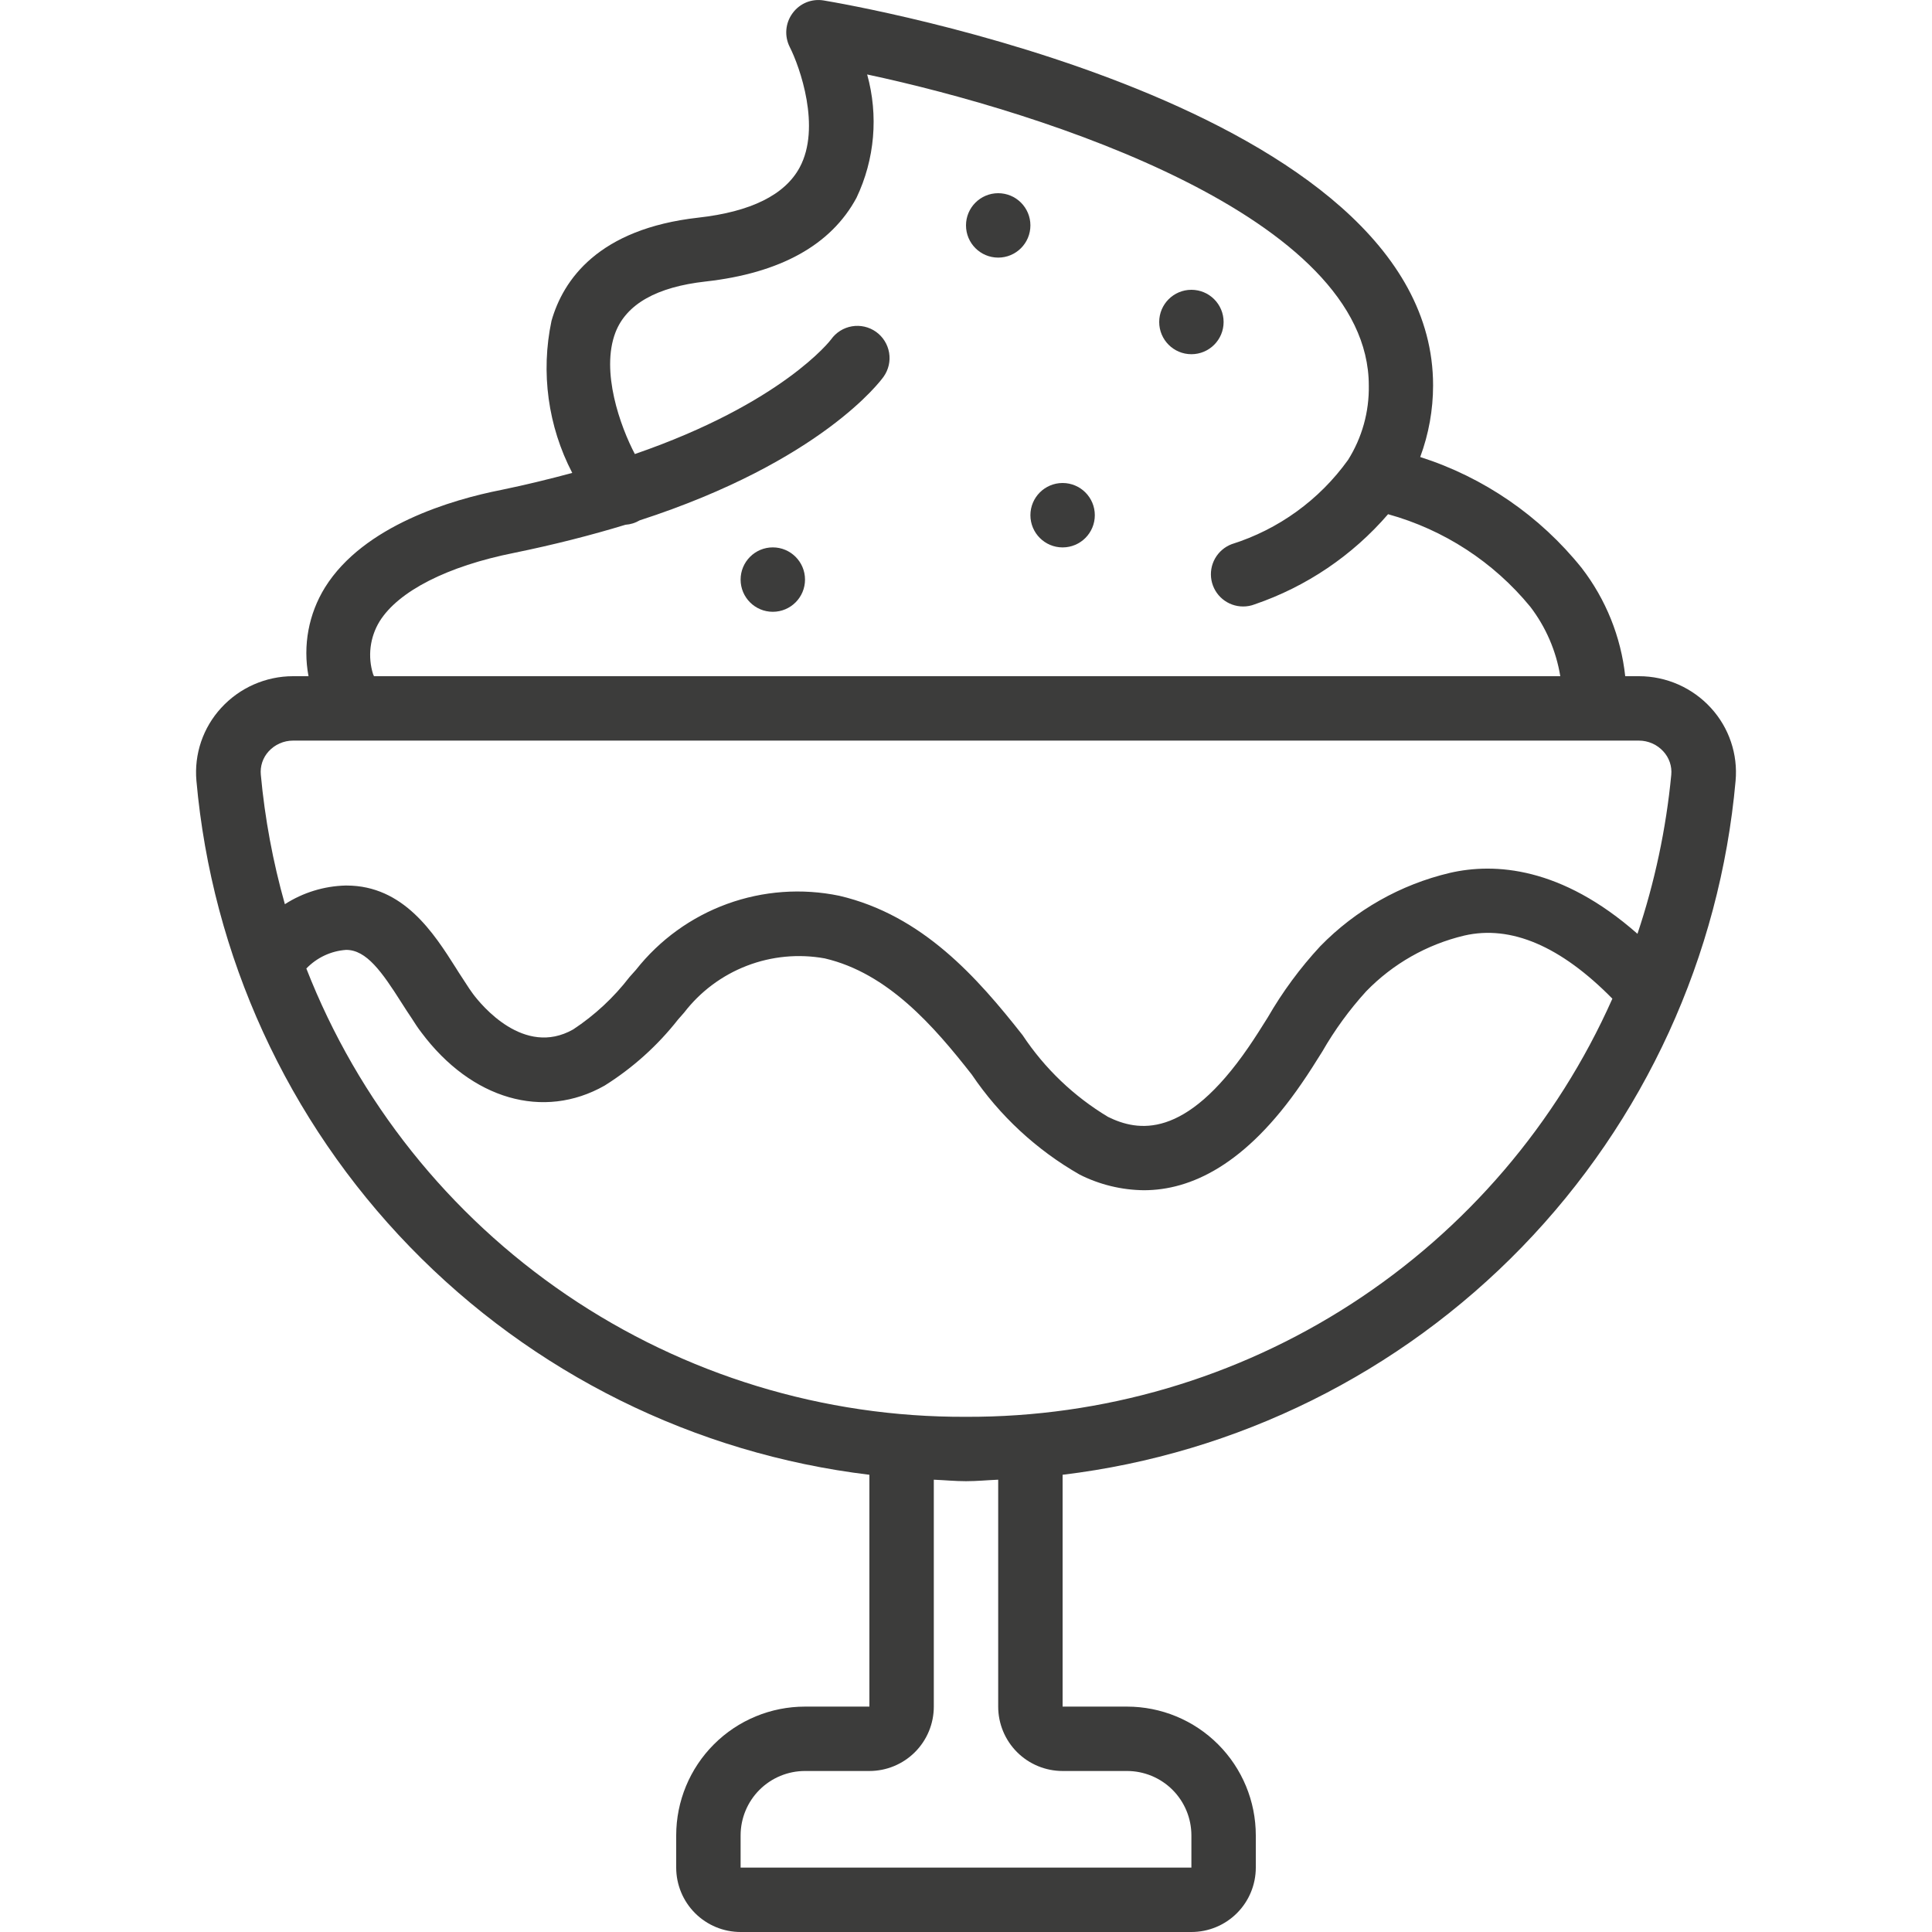<svg width="80" height="80" viewBox="0 0 80 80" fill="none" xmlns="http://www.w3.org/2000/svg">
<g clip-path="url(#clip0_1779_49949)">
<g clip-path="url(#clip1_1779_49949)">
<path d="M41.333 10.667C42.07 10.667 42.667 10.07 42.667 9.333C42.667 8.597 42.07 8 41.333 8C40.597 8 40 8.597 40 9.333C40 10.07 40.597 10.667 41.333 10.667Z" fill="#3C3C3B"/>
<path d="M49.333 14.667C50.07 14.667 50.667 14.07 50.667 13.333C50.667 12.597 50.07 12 49.333 12C48.597 12 48 12.597 48 13.333C48 14.07 48.597 14.667 49.333 14.667Z" fill="#3C3C3B"/>
<path d="M32 25.333C32.737 25.333 33.334 24.736 33.334 24C33.334 23.264 32.737 22.666 32 22.666C31.264 22.666 30.667 23.264 30.667 24C30.667 24.736 31.264 25.333 32 25.333Z" fill="#3C3C3B"/>
<path d="M44 22.667C44.737 22.667 45.334 22.07 45.334 21.333C45.334 20.597 44.737 20 44 20C43.264 20 42.667 20.597 42.667 21.333C42.667 22.07 43.264 22.667 44 22.667Z" fill="#3C3C3B"/>
<path d="M67.867 28H67.297C67.12 26.37 66.496 24.82 65.496 23.521C63.767 21.365 61.441 19.765 58.808 18.924C59.16 17.974 59.341 16.97 59.341 15.957C59.344 4.336 35.137 0.189 34.107 0.019C33.863 -0.022 33.613 0.006 33.384 0.1C33.156 0.195 32.959 0.351 32.815 0.552C32.669 0.751 32.581 0.987 32.561 1.233C32.541 1.479 32.59 1.725 32.701 1.945C33.12 2.769 34.008 5.279 33.111 6.937C32.497 8.072 31.087 8.769 28.917 9.012C24.769 9.476 23.317 11.593 22.836 13.288C22.385 15.422 22.689 17.647 23.696 19.583C22.751 19.836 21.777 20.076 20.763 20.285C18.724 20.685 15.063 21.752 13.46 24.32C12.779 25.418 12.535 26.731 12.775 28H12.133C11.573 28 11.019 28.118 10.506 28.344C9.994 28.57 9.534 28.901 9.156 29.315C8.786 29.718 8.504 30.194 8.327 30.713C8.151 31.232 8.085 31.781 8.133 32.327C8.781 39.585 11.903 46.401 16.976 51.633C22.049 56.865 28.765 60.195 36 61.067V70.667H33.333C31.919 70.667 30.562 71.228 29.562 72.229C28.562 73.229 28 74.585 28 76V77.333C28 78.04 28.281 78.719 28.781 79.219C29.281 79.719 29.959 80 30.667 80H49.333C50.041 80 50.719 79.719 51.219 79.219C51.719 78.719 52 78.04 52 77.333V76C52 74.585 51.438 73.229 50.438 72.229C49.438 71.228 48.081 70.667 46.667 70.667H44V61.067C51.234 60.196 57.95 56.866 63.023 51.636C68.095 46.405 71.218 39.591 71.867 32.333C71.916 31.788 71.851 31.239 71.676 30.721C71.502 30.202 71.221 29.725 70.852 29.321C70.474 28.905 70.013 28.573 69.499 28.345C68.985 28.118 68.429 28 67.867 28ZM15.452 27.928C15.336 27.564 15.3 27.178 15.346 26.799C15.392 26.419 15.519 26.054 15.719 25.728C16.501 24.475 18.529 23.443 21.288 22.893C22.917 22.56 24.463 22.167 25.899 21.729C26.106 21.716 26.308 21.653 26.487 21.547C34.023 19.101 36.487 15.743 36.588 15.599C36.793 15.31 36.875 14.952 36.816 14.604C36.756 14.255 36.561 13.944 36.273 13.739C35.984 13.534 35.626 13.453 35.278 13.512C34.929 13.571 34.618 13.766 34.413 14.055C34.395 14.083 32.393 16.695 26.288 18.801C25.692 17.669 24.86 15.377 25.488 13.757C25.944 12.589 27.196 11.883 29.213 11.657C32.312 11.311 34.413 10.143 35.465 8.191C36.224 6.597 36.38 4.783 35.907 3.083C43.269 4.657 56.679 8.972 56.679 15.963C56.698 17.051 56.4 18.122 55.82 19.044C54.634 20.698 52.943 21.922 51.001 22.533C50.709 22.644 50.466 22.854 50.312 23.126C50.159 23.398 50.106 23.715 50.163 24.022C50.22 24.329 50.382 24.606 50.623 24.806C50.863 25.005 51.165 25.114 51.477 25.113C51.64 25.113 51.801 25.084 51.952 25.025C54.093 24.294 56 23.005 57.477 21.292C59.788 21.932 61.844 23.27 63.365 25.123C64.01 25.965 64.437 26.953 64.608 28H15.485C15.477 27.975 15.467 27.953 15.455 27.928H15.452ZM11.124 31.112C11.252 30.972 11.408 30.86 11.582 30.783C11.756 30.706 11.944 30.667 12.133 30.667H67.867C68.056 30.667 68.243 30.707 68.417 30.784C68.59 30.86 68.746 30.972 68.873 31.112C68.993 31.241 69.085 31.394 69.142 31.561C69.199 31.728 69.22 31.904 69.204 32.08C68.989 34.322 68.519 36.531 67.804 38.667C64.649 35.888 61.889 35.717 60.033 36.145C57.992 36.628 56.131 37.681 54.667 39.183C53.834 40.082 53.105 41.072 52.493 42.133C52.235 42.545 51.976 42.957 51.7 43.359C49.061 47.204 47.112 46.852 45.883 46.249C44.465 45.398 43.256 44.241 42.343 42.863C40.476 40.492 38.209 37.899 34.753 37.092C33.204 36.771 31.595 36.888 30.108 37.429C28.62 37.971 27.314 38.916 26.333 40.159L26.067 40.457C25.415 41.305 24.626 42.038 23.733 42.627C21.695 43.781 19.925 41.608 19.589 41.16C19.493 41.027 19.397 40.893 19.28 40.705C19.163 40.517 19.013 40.305 18.88 40.084C17.964 38.64 16.711 36.668 14.347 36.668H14.307C13.415 36.691 12.546 36.959 11.796 37.441C11.301 35.688 10.967 33.894 10.8 32.08C10.783 31.905 10.804 31.728 10.859 31.562C10.915 31.395 11.005 31.242 11.124 31.112ZM44 73.333H46.667C47.374 73.333 48.052 73.614 48.552 74.114C49.052 74.614 49.333 75.293 49.333 76V77.333H30.667V76C30.667 75.293 30.948 74.614 31.448 74.114C31.948 73.614 32.626 73.333 33.333 73.333H36C36.707 73.333 37.386 73.052 37.886 72.552C38.386 72.052 38.667 71.374 38.667 70.667V61.271C39.112 61.289 39.551 61.333 40 61.333C40.449 61.333 40.888 61.289 41.333 61.271V70.667C41.333 71.374 41.614 72.052 42.114 72.552C42.614 73.052 43.293 73.333 44 73.333ZM40 58.667C34.105 58.694 28.34 56.935 23.464 53.621C18.588 50.307 14.831 45.595 12.685 40.104C13.119 39.652 13.705 39.377 14.329 39.333H14.337C15.173 39.333 15.812 40.237 16.621 41.512C16.775 41.752 16.923 41.985 17.039 42.152C17.172 42.361 17.305 42.569 17.452 42.757C19.524 45.528 22.504 46.388 25.036 44.952C26.201 44.221 27.23 43.295 28.079 42.213L28.327 41.931C28.998 41.058 29.896 40.387 30.924 39.991C31.951 39.595 33.067 39.489 34.151 39.685C36.761 40.293 38.665 42.485 40.239 44.495C41.391 46.201 42.921 47.618 44.709 48.639C45.533 49.054 46.441 49.275 47.364 49.285C49.297 49.285 51.58 48.244 53.897 44.864C54.195 44.435 54.473 43.989 54.753 43.543C55.267 42.648 55.876 41.811 56.571 41.048C57.677 39.908 59.086 39.107 60.632 38.74C62.568 38.293 64.632 39.184 66.765 41.353C64.465 46.525 60.71 50.916 55.958 53.99C51.205 57.065 45.66 58.689 40 58.667Z" fill="#3C3C3B"/>
</g>
</g>
<defs>
<clipPath id="clip0_1779_49949">
<rect width="80" height="80" fill="white"/>
</clipPath>
<clipPath id="clip1_1779_49949">
<rect width="80" height="80" fill="white"/>
</clipPath>
</defs>
</svg>
